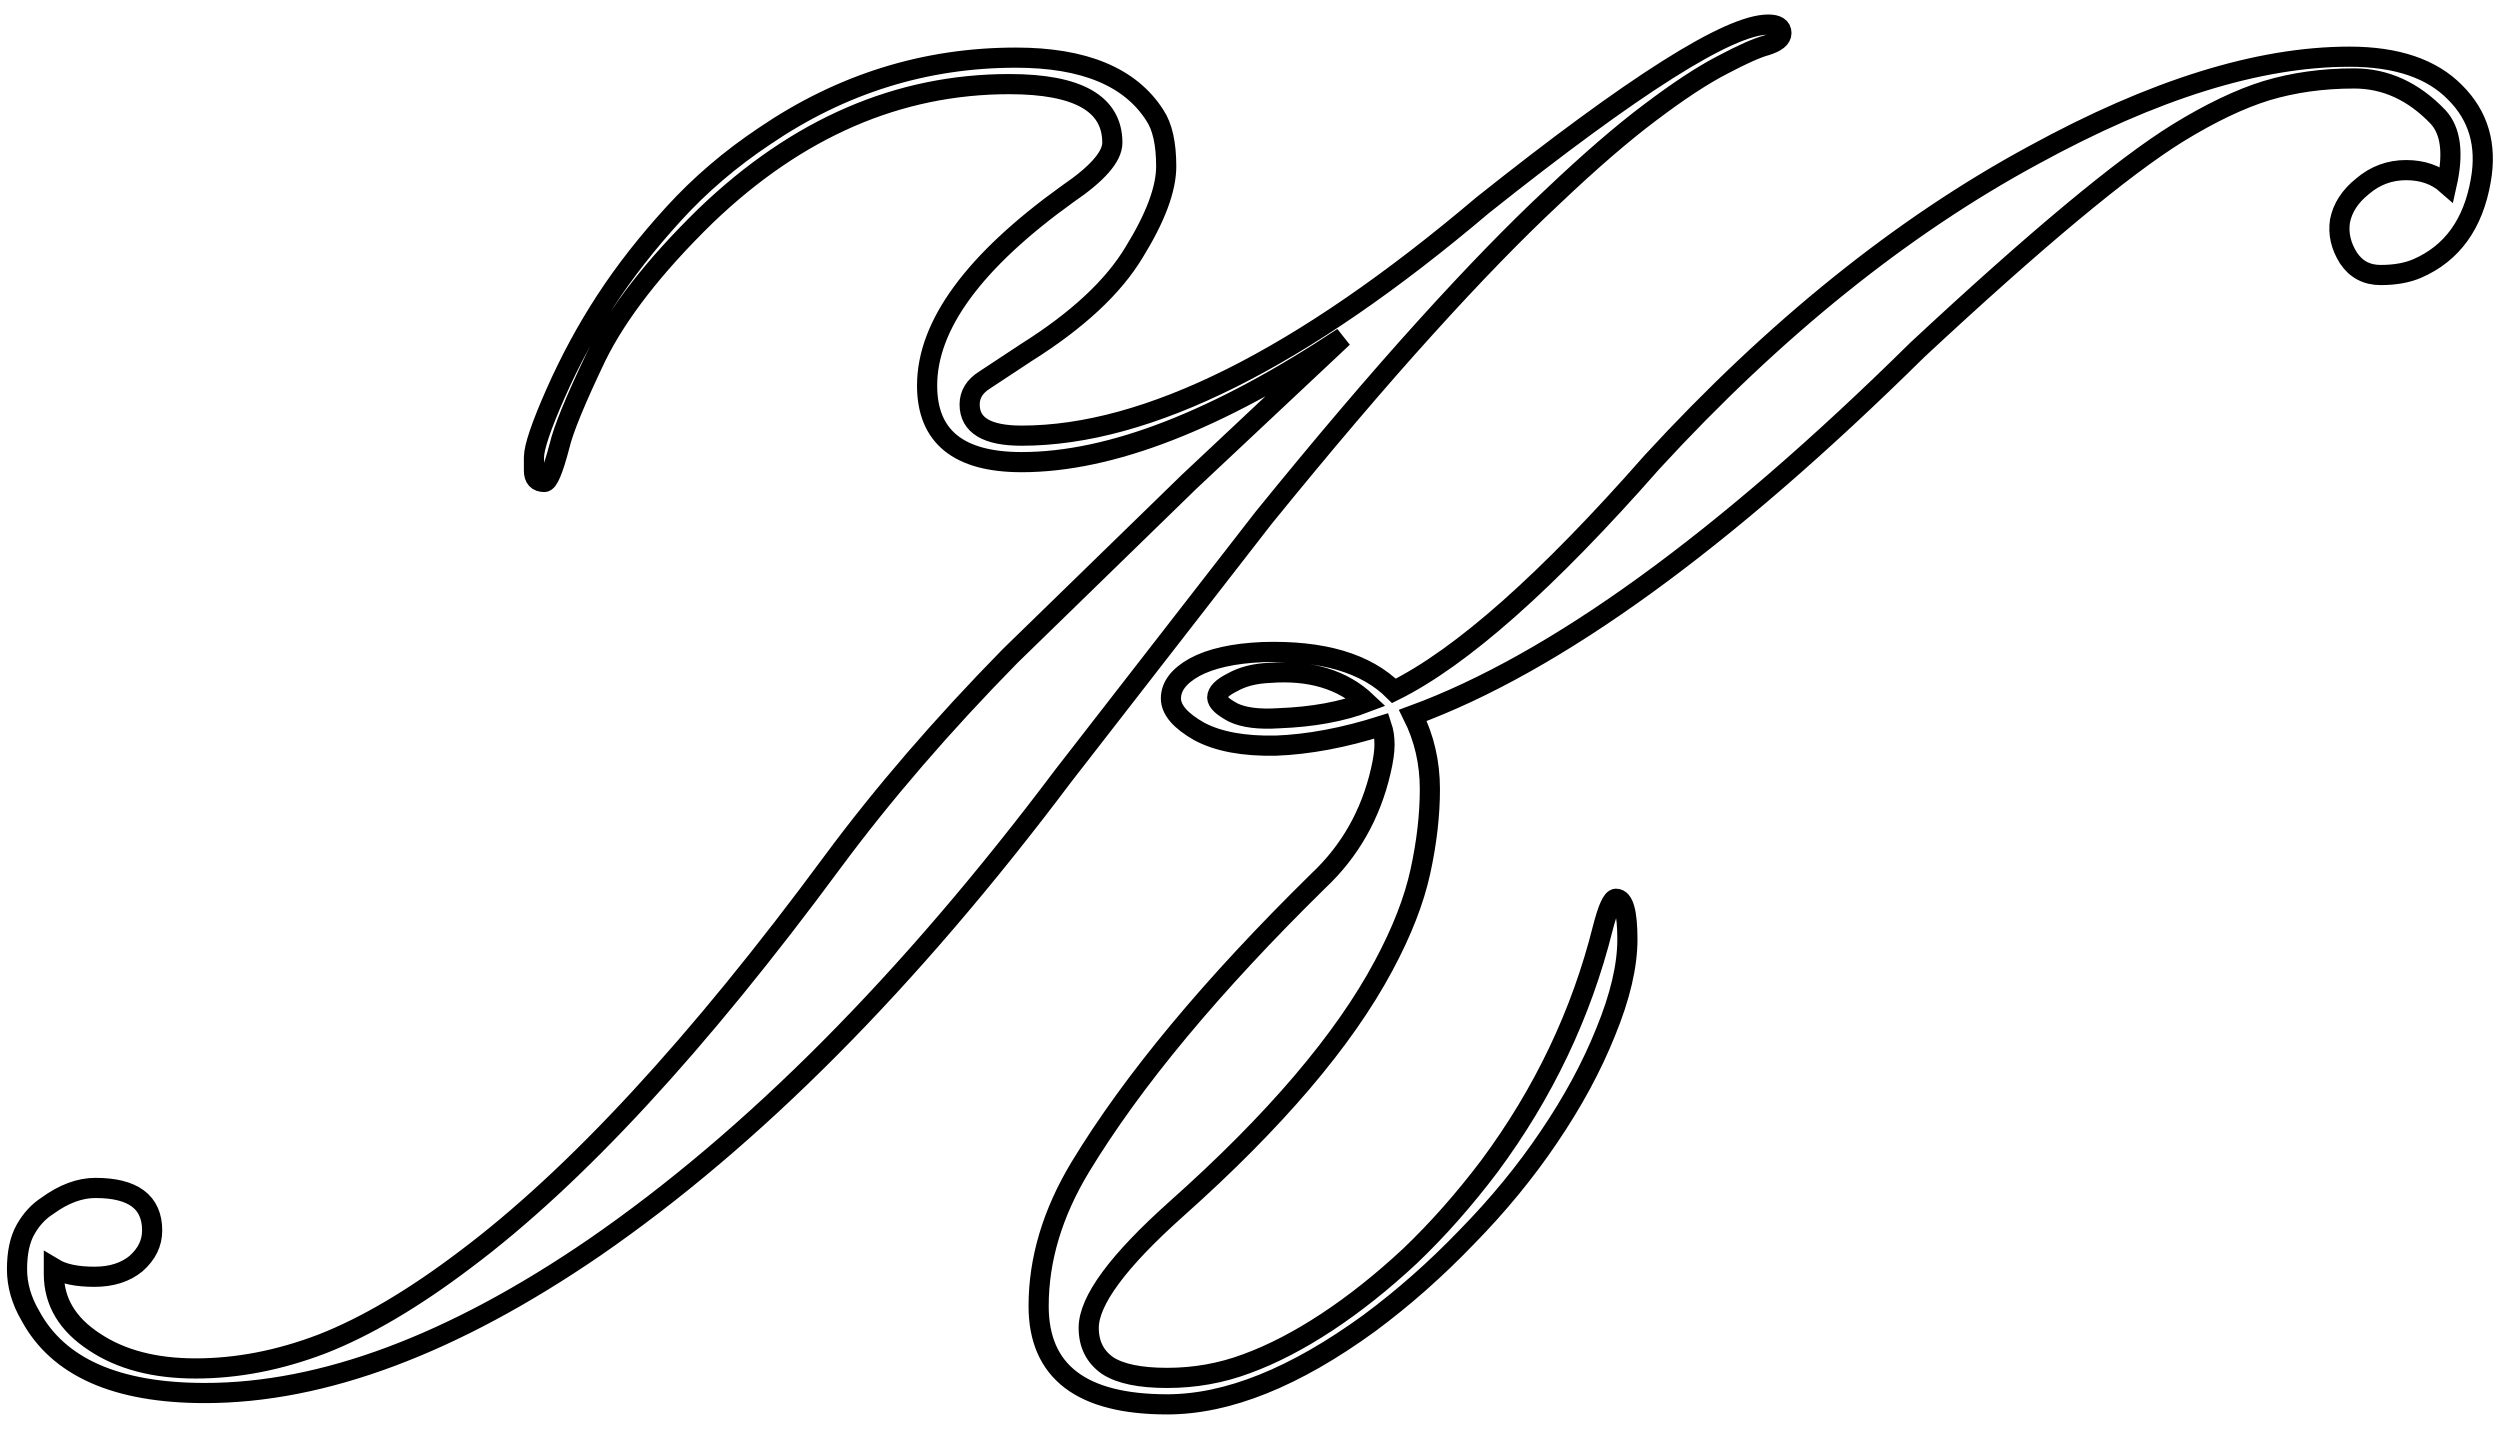 <svg width="124" height="71" viewBox="0 0 124 71" fill="none" xmlns="http://www.w3.org/2000/svg">
<path d="M55.172 7.078C55.172 5.141 53.469 4.172 50.062 4.172C44.562 4.172 39.547 6.344 35.016 10.688C32.453 13.188 30.641 15.516 29.578 17.672C28.547 19.828 27.938 21.312 27.75 22.125C27.438 23.312 27.188 23.906 27 23.906C26.656 23.906 26.484 23.719 26.484 23.344V22.688C26.484 22.188 26.844 21.125 27.562 19.5C28.281 17.875 29.109 16.344 30.047 14.906C30.984 13.469 32.109 12.031 33.422 10.594C34.734 9.156 36.234 7.875 37.922 6.75C41.734 4.156 45.891 2.859 50.391 2.859C53.766 2.859 56.062 3.812 57.281 5.719C57.656 6.281 57.844 7.125 57.844 8.25C57.844 9.375 57.312 10.797 56.25 12.516C55.219 14.234 53.438 15.891 50.906 17.484L48.844 18.844C48.344 19.156 48.094 19.562 48.094 20.062C48.094 21.094 48.953 21.609 50.672 21.609C56.922 21.609 64.547 17.797 73.547 10.172C81.047 4.203 85.766 1.219 87.703 1.219C88.141 1.219 88.359 1.359 88.359 1.641C88.359 1.891 88.109 2.094 87.609 2.25C87.141 2.375 86.406 2.703 85.406 3.234C84.438 3.734 83.25 4.516 81.844 5.578C80.469 6.609 78.859 8 77.016 9.75C75.172 11.469 73.062 13.641 70.688 16.266C68.312 18.891 65.641 22.031 62.672 25.688L52.734 38.484C45.078 48.672 37.328 56.469 29.484 61.875C22.453 66.688 16.016 69.094 10.172 69.094C5.766 69.094 2.875 67.812 1.5 65.25C1.062 64.5 0.844 63.734 0.844 62.953C0.844 62.141 0.984 61.484 1.266 60.984C1.547 60.484 1.906 60.094 2.344 59.812C3.156 59.219 3.953 58.922 4.734 58.922C6.609 58.922 7.547 59.625 7.547 61.031C7.547 61.656 7.281 62.203 6.75 62.672C6.219 63.109 5.531 63.328 4.688 63.328C3.812 63.328 3.141 63.188 2.672 62.906V63.188C2.672 64.562 3.344 65.688 4.688 66.562C6 67.438 7.672 67.875 9.703 67.875C11.766 67.875 13.859 67.469 15.984 66.656C18.141 65.812 20.5 64.422 23.062 62.484C28.531 58.391 34.609 51.812 41.297 42.75C43.797 39.375 46.734 35.969 50.109 32.531L58.969 23.906L66.609 16.734C60.391 20.859 55.078 22.922 50.672 22.922C47.547 22.922 45.984 21.656 45.984 19.125C45.984 16.125 48.312 12.953 52.969 9.609C54.438 8.609 55.172 7.766 55.172 7.078ZM80.156 44.578C80.531 44.578 80.719 45.25 80.719 46.594C80.719 47.906 80.359 49.438 79.641 51.188C78.953 52.906 78.016 54.641 76.828 56.391C75.672 58.109 74.312 59.766 72.75 61.359C71.219 62.953 69.609 64.375 67.922 65.625C64.234 68.312 60.891 69.656 57.891 69.656C53.641 69.656 51.516 68.031 51.516 64.781C51.516 62.469 52.203 60.172 53.578 57.891C56.172 53.609 60.109 48.875 65.391 43.688C66.953 42.219 67.984 40.406 68.484 38.25C68.609 37.719 68.672 37.281 68.672 36.938C68.672 36.594 68.625 36.281 68.531 36C66.656 36.594 64.906 36.922 63.281 36.984C61.688 37.016 60.422 36.781 59.484 36.281C58.547 35.75 58.078 35.203 58.078 34.641C58.078 34.047 58.469 33.531 59.25 33.094C60.062 32.656 61.188 32.406 62.625 32.344C65.594 32.25 67.766 32.891 69.141 34.266C72.484 32.609 76.75 28.828 81.938 22.922C88.031 16.297 94.344 11.219 100.875 7.688C106.812 4.438 112.031 2.812 116.531 2.812C118.875 2.812 120.625 3.406 121.781 4.594C122.938 5.75 123.359 7.203 123.047 8.953C122.672 11.109 121.625 12.562 119.906 13.312C119.406 13.531 118.797 13.641 118.078 13.641C117.391 13.641 116.859 13.359 116.484 12.797C116.109 12.203 115.969 11.594 116.062 10.969C116.188 10.312 116.562 9.734 117.188 9.234C117.812 8.703 118.531 8.438 119.344 8.438C120.156 8.438 120.828 8.672 121.359 9.141C121.703 7.609 121.562 6.5 120.938 5.812C119.719 4.531 118.328 3.891 116.766 3.891C115.203 3.891 113.75 4.094 112.406 4.5C111.094 4.906 109.625 5.609 108 6.609C105.281 8.297 100.984 11.875 95.109 17.344C85.484 26.844 77.141 32.891 70.078 35.484C70.641 36.609 70.922 37.828 70.922 39.141C70.922 40.422 70.766 41.781 70.453 43.219C70.141 44.656 69.531 46.219 68.625 47.906C66.656 51.594 63.234 55.609 58.359 59.953C55.453 62.547 54 64.516 54 65.859C54 66.672 54.312 67.297 54.938 67.734C55.562 68.141 56.547 68.344 57.891 68.344C59.266 68.344 60.578 68.109 61.828 67.641C63.109 67.172 64.438 66.484 65.812 65.578C67.188 64.672 68.562 63.578 69.938 62.297C71.312 60.984 72.625 59.5 73.875 57.844C76.562 54.219 78.438 50.281 79.5 46.031C79.75 45.062 79.969 44.578 80.156 44.578ZM62.953 33.375C62.234 33.406 61.625 33.562 61.125 33.844C60.625 34.094 60.375 34.344 60.375 34.594C60.375 34.812 60.641 35.062 61.172 35.344C61.703 35.594 62.453 35.688 63.422 35.625C65.109 35.562 66.562 35.297 67.781 34.828C66.594 33.703 64.984 33.219 62.953 33.375Z" stroke="black"/>
</svg>

